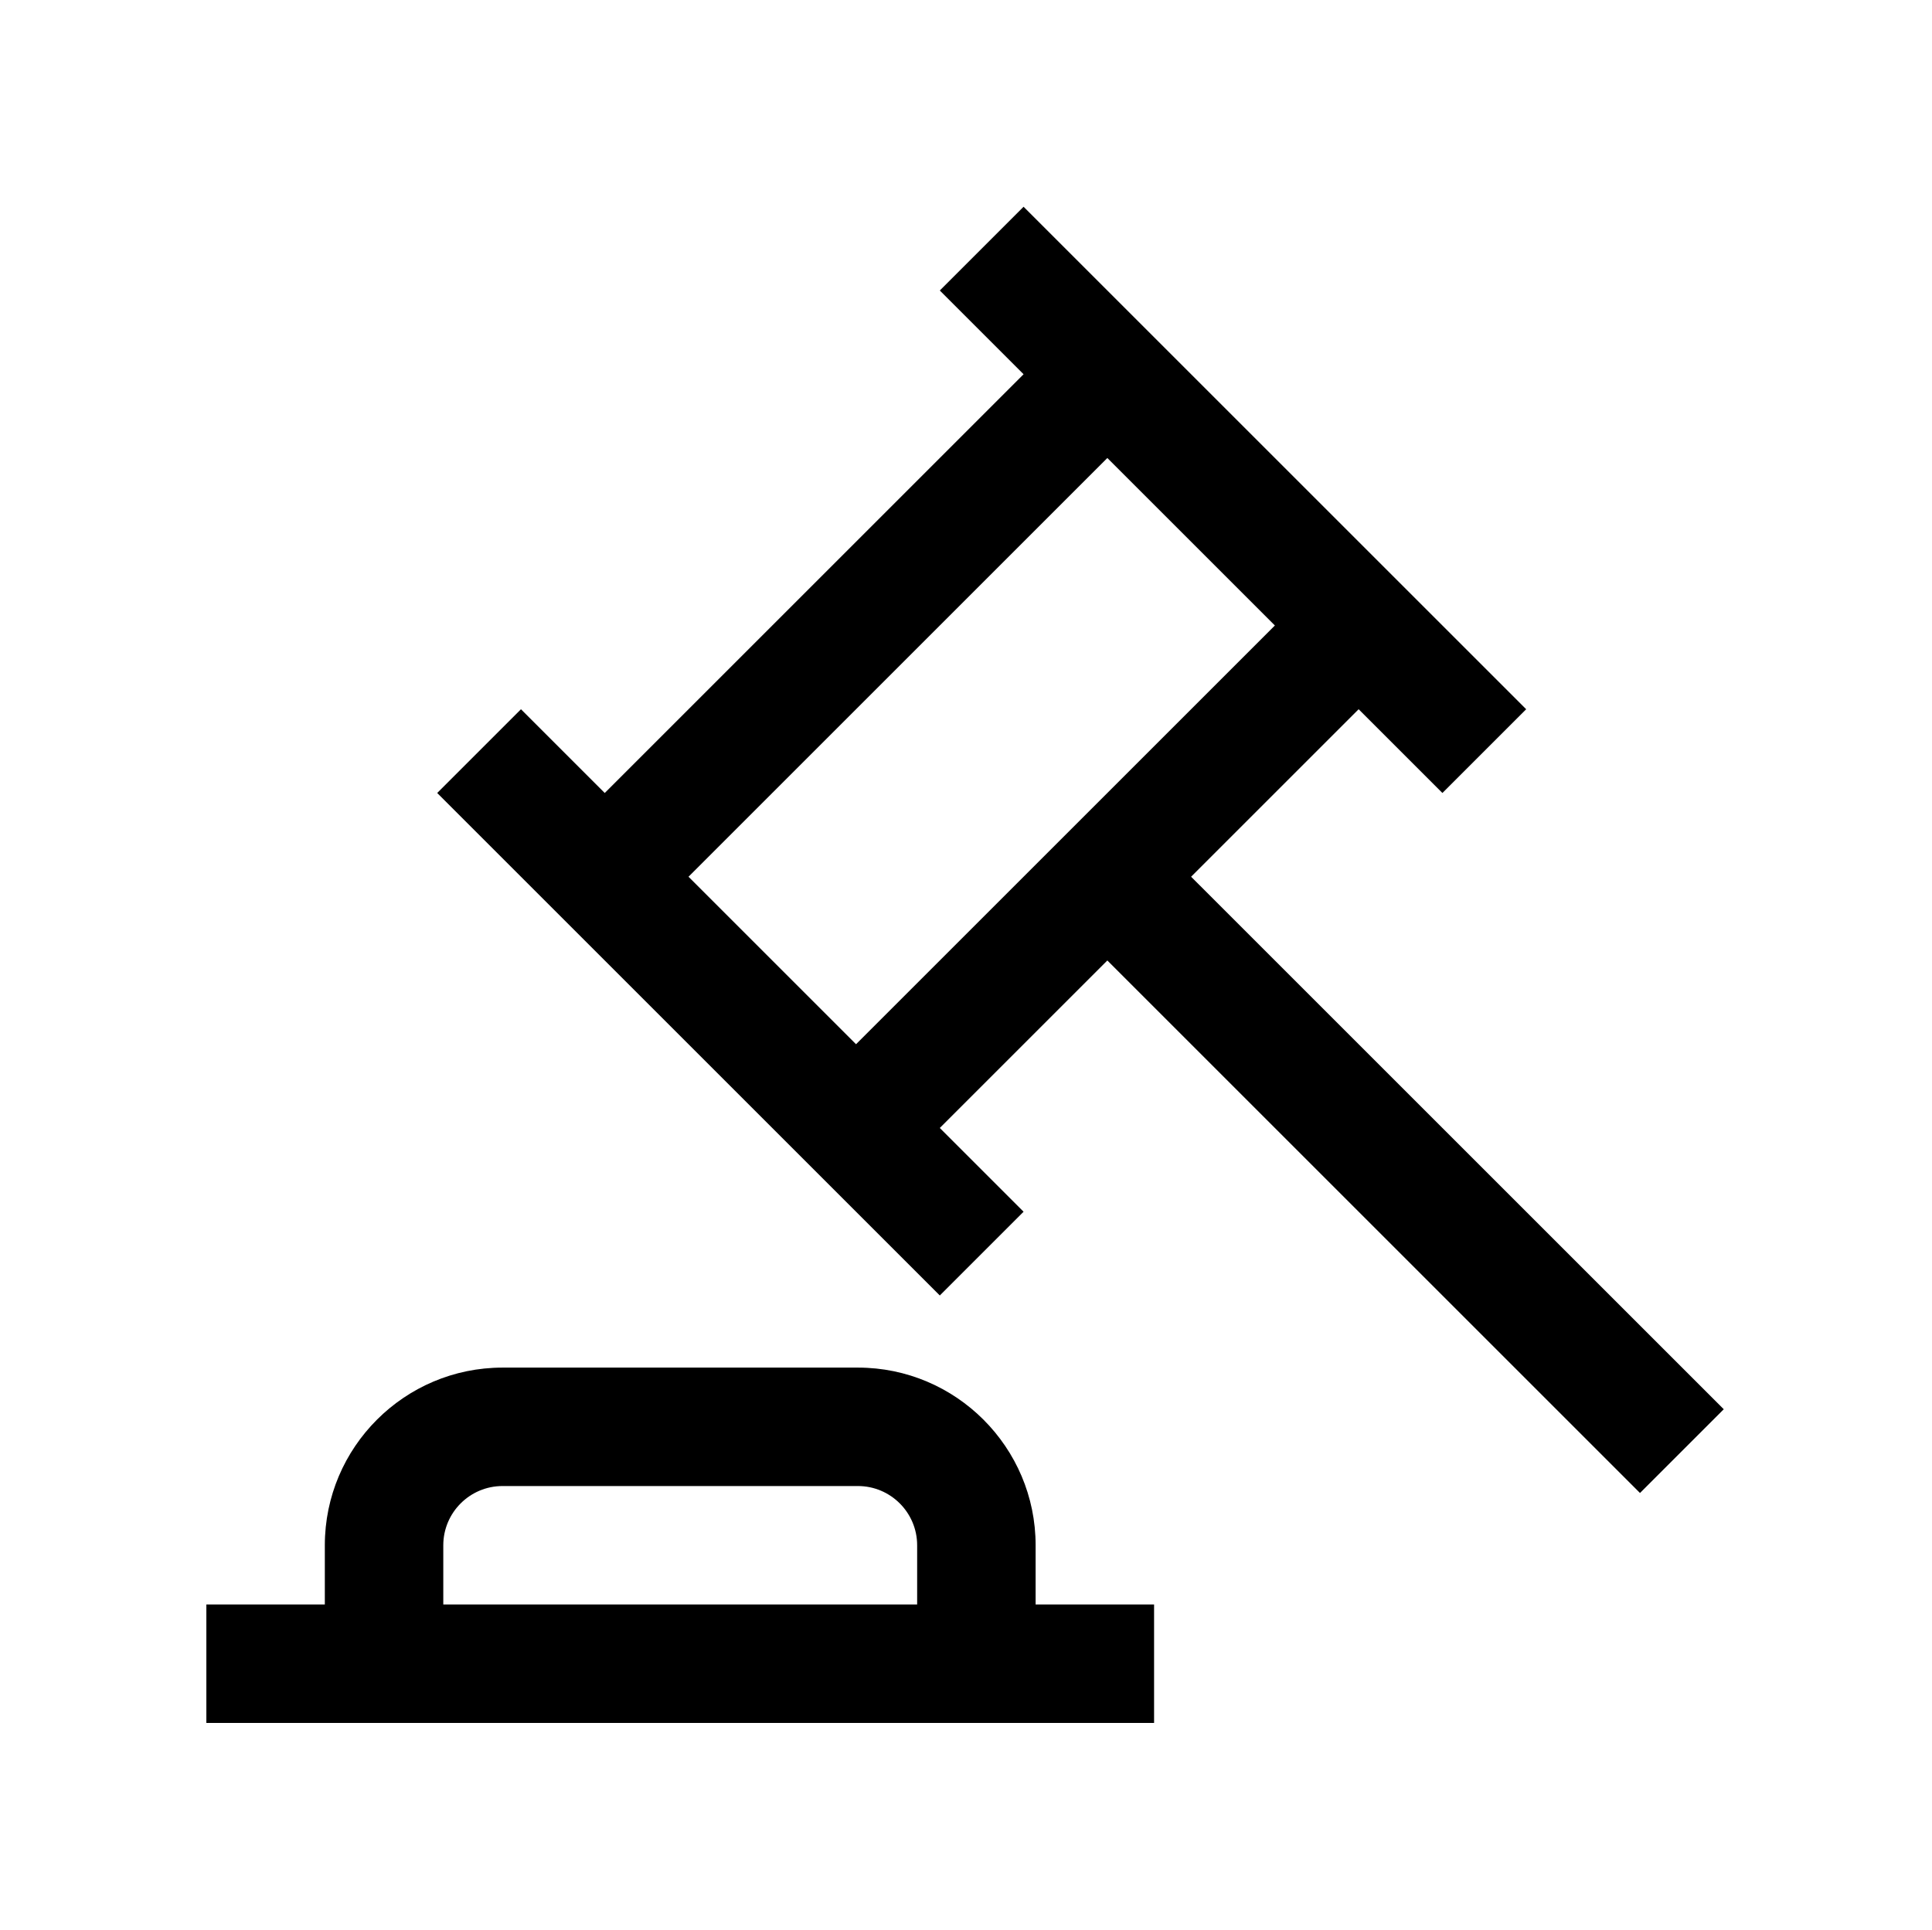 <?xml version="1.0" encoding="utf-8"?>
<!-- Generator: Adobe Illustrator 17.0.0, SVG Export Plug-In . SVG Version: 6.00 Build 0)  -->
<!DOCTYPE svg PUBLIC "-//W3C//DTD SVG 1.1//EN" "http://www.w3.org/Graphics/SVG/1.1/DTD/svg11.dtd">
<svg version="1.1" id="Layer_1" xmlns="http://www.w3.org/2000/svg" xmlns:xlink="http://www.w3.org/1999/xlink" x="0px" y="0px"
	 width="1025px" height="1024px" viewBox="0 0 1025 1024" enable-background="new 0 0 1025 1024" xml:space="preserve">
<g><path d="M631.929 465.251l88.887-88.887 44.442 44.442 44.442-44.442-266.653-266.65-44.442 44.442 44.442 44.442-222.208 222.212-44.442-44.442-44.442 44.442 266.65 266.65 44.442-44.442-44.442-44.442 88.887-88.883 282.587 282.587 44.442-44.442-282.591-282.587zM365.279 465.251l222.208-222.21 88.887 88.884-222.212 222.209-88.883-88.883z"></path><path d="M549.435 820.012c0-51.983-42.291-94.274-94.274-94.274h-188.552c-51.984 0-94.276 42.291-94.276 94.274v31.426h-62.851v62.852h502.804v-62.852h-62.852v-31.426zM235.183 820.012c0-17.328 14.098-31.426 31.425-31.426h188.552c17.328 0 31.422 14.098 31.422 31.426v31.426h-251.4v-31.426z"></path></g>
</svg>

